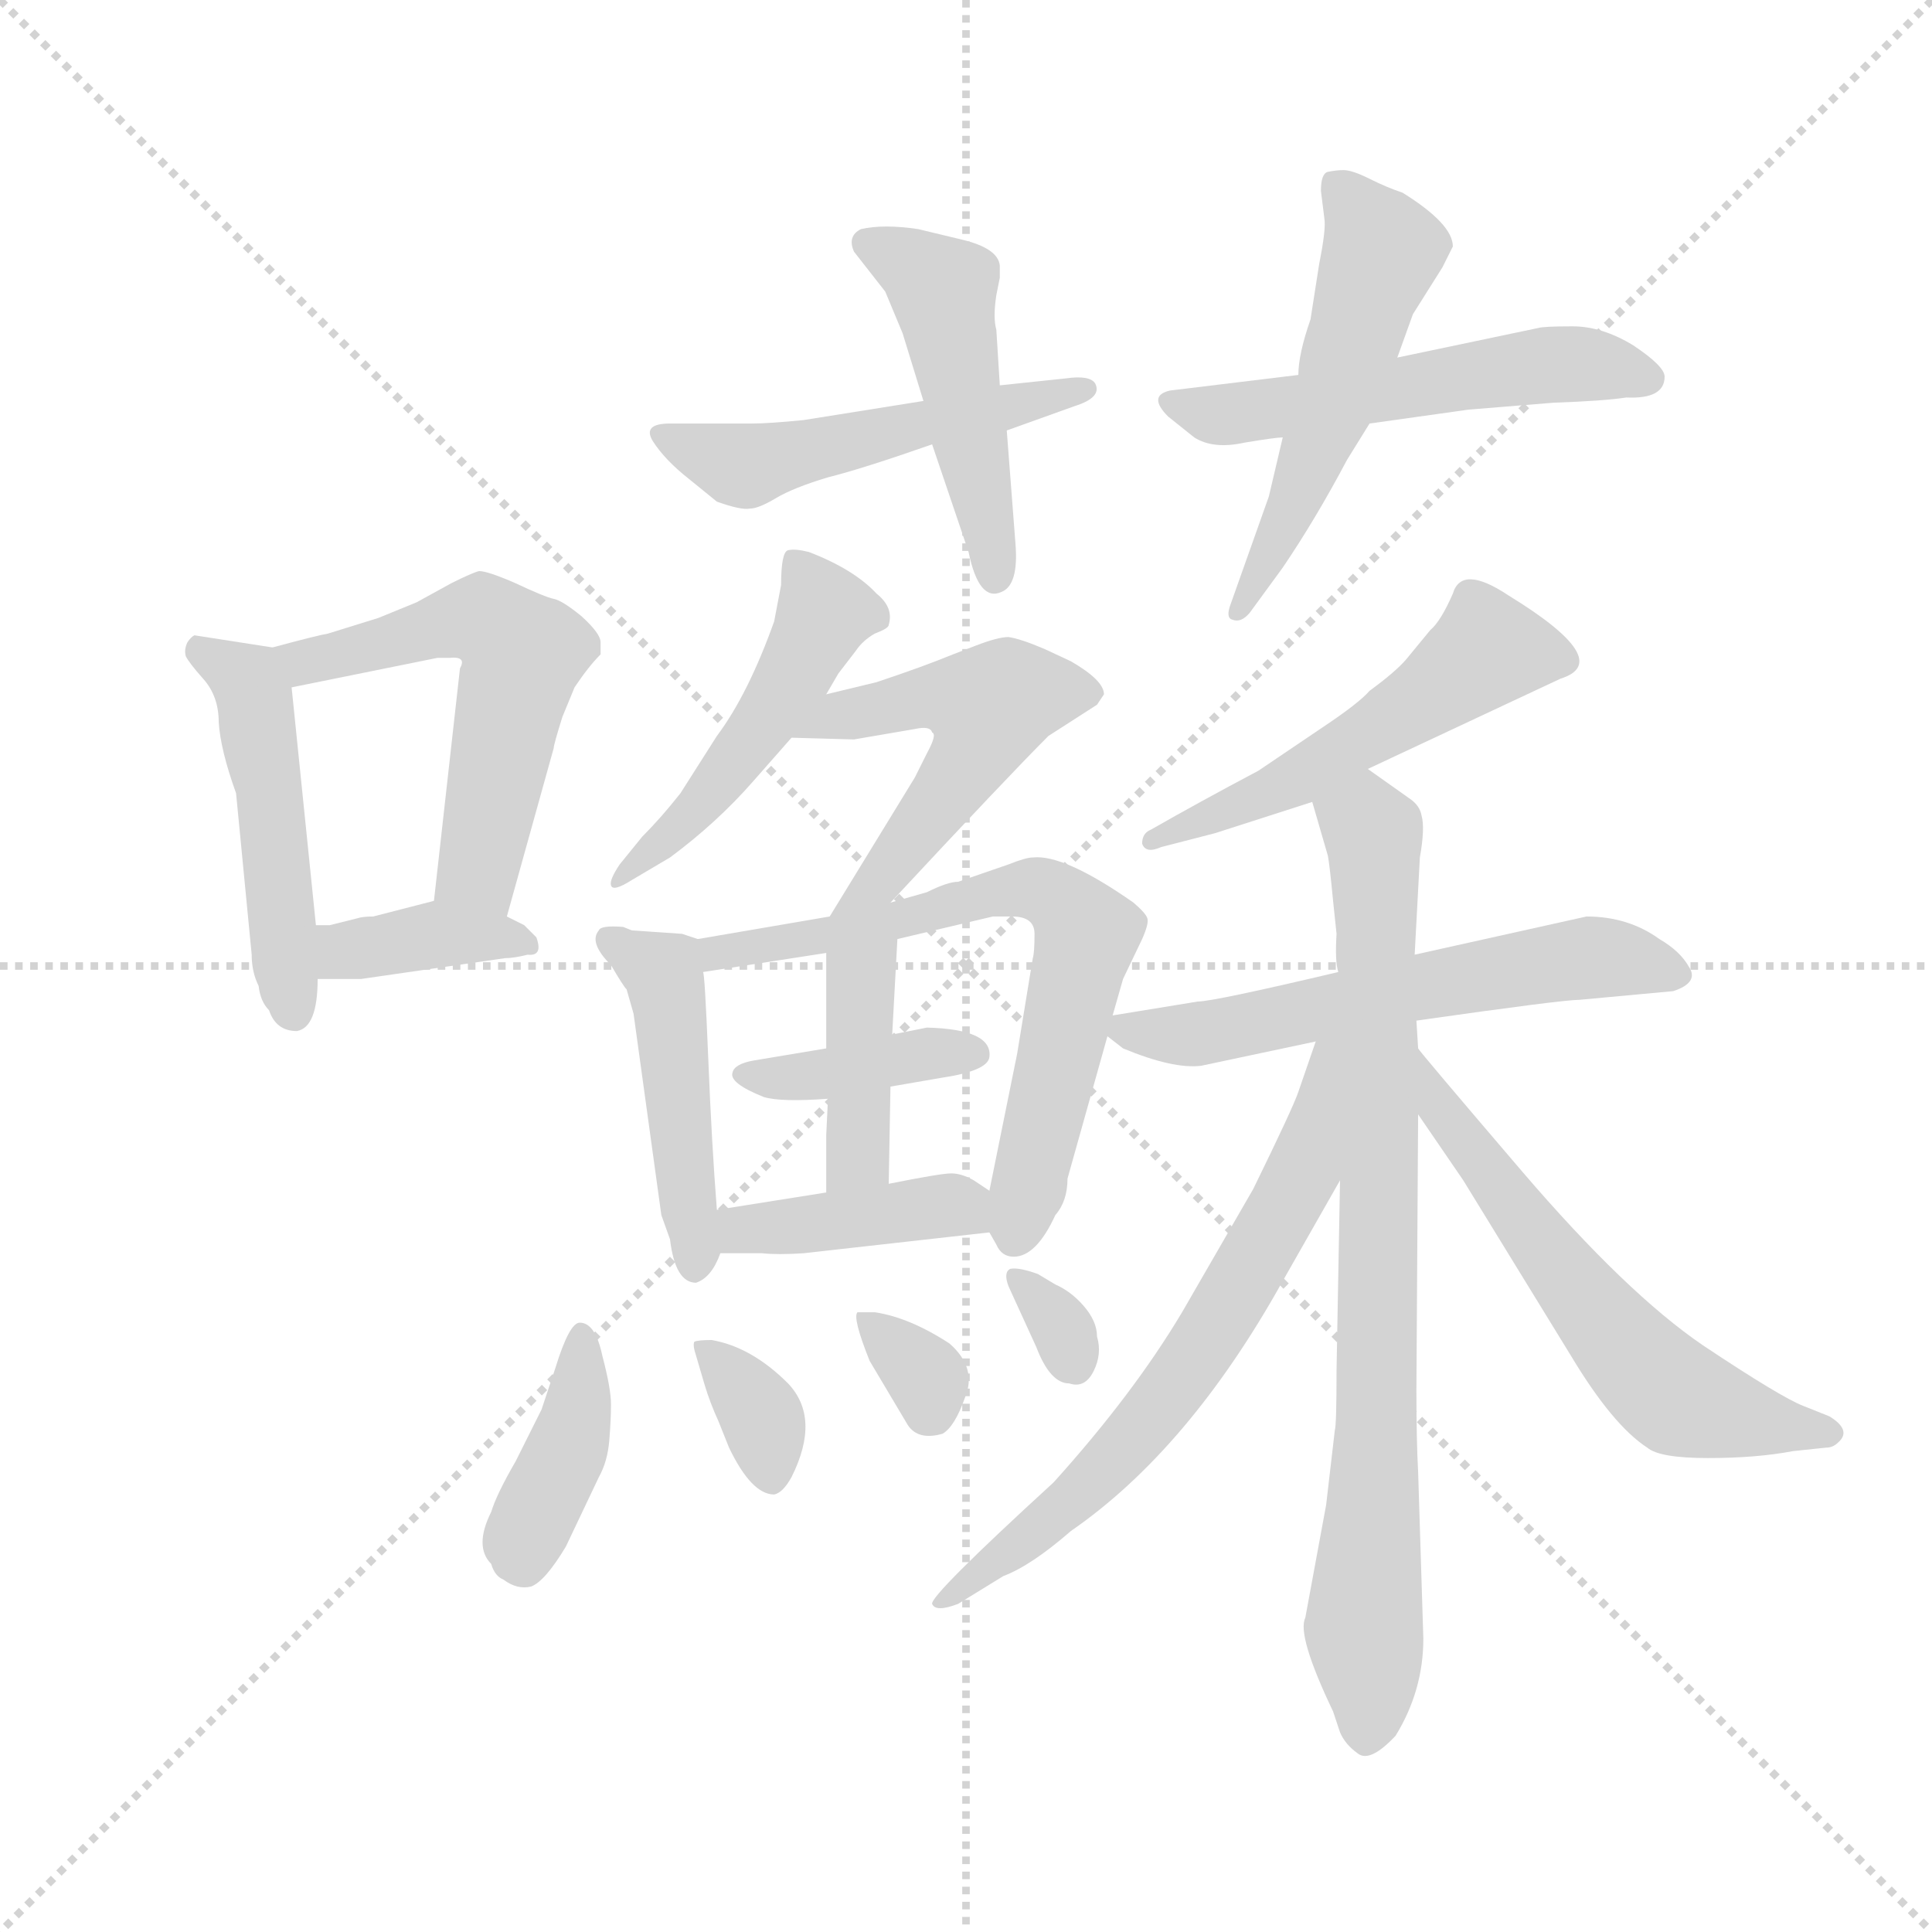 <svg version="1.1" viewBox="0 0 1024 1024" xmlns="http://www.w3.org/2000/svg">
  <g stroke="lightgray" stroke-dasharray="1,1" stroke-width="1" transform="scale(4, 4)">
    <line x1="0" y1="0" x2="256" y2="256"></line>
    <line x1="256" y1="0" x2="0" y2="256"></line>
    <line x1="128" y1="0" x2="128" y2="256"></line>
    <line x1="0" y1="128" x2="256" y2="128"></line>
  </g>
  <g transform="scale(0.92, -0.92) translate(60, -850)">
    <style type="text/css">
      
        @keyframes keyframes0 {
          from {
            stroke: blue;
            stroke-dashoffset: 479;
            stroke-width: 128;
          }
          61% {
            animation-timing-function: step-end;
            stroke: blue;
            stroke-dashoffset: 0;
            stroke-width: 128;
          }
          to {
            stroke: black;
            stroke-width: 1024;
          }
        }
        #make-me-a-hanzi-animation-0 {
          animation: keyframes0 0.64s both;
          animation-delay: 0s;
          animation-timing-function: linear;
        }
      
        @keyframes keyframes1 {
          from {
            stroke: blue;
            stroke-dashoffset: 549;
            stroke-width: 128;
          }
          64% {
            animation-timing-function: step-end;
            stroke: blue;
            stroke-dashoffset: 0;
            stroke-width: 128;
          }
          to {
            stroke: black;
            stroke-width: 1024;
          }
        }
        #make-me-a-hanzi-animation-1 {
          animation: keyframes1 0.697s both;
          animation-delay: 0.64s;
          animation-timing-function: linear;
        }
      
        @keyframes keyframes2 {
          from {
            stroke: blue;
            stroke-dashoffset: 373;
            stroke-width: 128;
          }
          55% {
            animation-timing-function: step-end;
            stroke: blue;
            stroke-dashoffset: 0;
            stroke-width: 128;
          }
          to {
            stroke: black;
            stroke-width: 1024;
          }
        }
        #make-me-a-hanzi-animation-2 {
          animation: keyframes2 0.554s both;
          animation-delay: 1.337s;
          animation-timing-function: linear;
        }
      
        @keyframes keyframes3 {
          from {
            stroke: blue;
            stroke-dashoffset: 502;
            stroke-width: 128;
          }
          62% {
            animation-timing-function: step-end;
            stroke: blue;
            stroke-dashoffset: 0;
            stroke-width: 128;
          }
          to {
            stroke: black;
            stroke-width: 1024;
          }
        }
        #make-me-a-hanzi-animation-3 {
          animation: keyframes3 0.659s both;
          animation-delay: 1.89s;
          animation-timing-function: linear;
        }
      
        @keyframes keyframes4 {
          from {
            stroke: blue;
            stroke-dashoffset: 471;
            stroke-width: 128;
          }
          61% {
            animation-timing-function: step-end;
            stroke: blue;
            stroke-dashoffset: 0;
            stroke-width: 128;
          }
          to {
            stroke: black;
            stroke-width: 1024;
          }
        }
        #make-me-a-hanzi-animation-4 {
          animation: keyframes4 0.633s both;
          animation-delay: 2.549s;
          animation-timing-function: linear;
        }
      
        @keyframes keyframes5 {
          from {
            stroke: blue;
            stroke-dashoffset: 527;
            stroke-width: 128;
          }
          63% {
            animation-timing-function: step-end;
            stroke: blue;
            stroke-dashoffset: 0;
            stroke-width: 128;
          }
          to {
            stroke: black;
            stroke-width: 1024;
          }
        }
        #make-me-a-hanzi-animation-5 {
          animation: keyframes5 0.679s both;
          animation-delay: 3.182s;
          animation-timing-function: linear;
        }
      
        @keyframes keyframes6 {
          from {
            stroke: blue;
            stroke-dashoffset: 526;
            stroke-width: 128;
          }
          63% {
            animation-timing-function: step-end;
            stroke: blue;
            stroke-dashoffset: 0;
            stroke-width: 128;
          }
          to {
            stroke: black;
            stroke-width: 1024;
          }
        }
        #make-me-a-hanzi-animation-6 {
          animation: keyframes6 0.678s both;
          animation-delay: 3.861s;
          animation-timing-function: linear;
        }
      
        @keyframes keyframes7 {
          from {
            stroke: blue;
            stroke-dashoffset: 483;
            stroke-width: 128;
          }
          61% {
            animation-timing-function: step-end;
            stroke: blue;
            stroke-dashoffset: 0;
            stroke-width: 128;
          }
          to {
            stroke: black;
            stroke-width: 1024;
          }
        }
        #make-me-a-hanzi-animation-7 {
          animation: keyframes7 0.643s both;
          animation-delay: 4.539s;
          animation-timing-function: linear;
        }
      
        @keyframes keyframes8 {
          from {
            stroke: blue;
            stroke-dashoffset: 514;
            stroke-width: 128;
          }
          63% {
            animation-timing-function: step-end;
            stroke: blue;
            stroke-dashoffset: 0;
            stroke-width: 128;
          }
          to {
            stroke: black;
            stroke-width: 1024;
          }
        }
        #make-me-a-hanzi-animation-8 {
          animation: keyframes8 0.668s both;
          animation-delay: 5.182s;
          animation-timing-function: linear;
        }
      
        @keyframes keyframes9 {
          from {
            stroke: blue;
            stroke-dashoffset: 460;
            stroke-width: 128;
          }
          60% {
            animation-timing-function: step-end;
            stroke: blue;
            stroke-dashoffset: 0;
            stroke-width: 128;
          }
          to {
            stroke: black;
            stroke-width: 1024;
          }
        }
        #make-me-a-hanzi-animation-9 {
          animation: keyframes9 0.624s both;
          animation-delay: 5.85s;
          animation-timing-function: linear;
        }
      
        @keyframes keyframes10 {
          from {
            stroke: blue;
            stroke-dashoffset: 666;
            stroke-width: 128;
          }
          68% {
            animation-timing-function: step-end;
            stroke: blue;
            stroke-dashoffset: 0;
            stroke-width: 128;
          }
          to {
            stroke: black;
            stroke-width: 1024;
          }
        }
        #make-me-a-hanzi-animation-10 {
          animation: keyframes10 0.792s both;
          animation-delay: 6.475s;
          animation-timing-function: linear;
        }
      
        @keyframes keyframes11 {
          from {
            stroke: blue;
            stroke-dashoffset: 389;
            stroke-width: 128;
          }
          56% {
            animation-timing-function: step-end;
            stroke: blue;
            stroke-dashoffset: 0;
            stroke-width: 128;
          }
          to {
            stroke: black;
            stroke-width: 1024;
          }
        }
        #make-me-a-hanzi-animation-11 {
          animation: keyframes11 0.567s both;
          animation-delay: 7.267s;
          animation-timing-function: linear;
        }
      
        @keyframes keyframes12 {
          from {
            stroke: blue;
            stroke-dashoffset: 399;
            stroke-width: 128;
          }
          56% {
            animation-timing-function: step-end;
            stroke: blue;
            stroke-dashoffset: 0;
            stroke-width: 128;
          }
          to {
            stroke: black;
            stroke-width: 1024;
          }
        }
        #make-me-a-hanzi-animation-12 {
          animation: keyframes12 0.575s both;
          animation-delay: 7.833s;
          animation-timing-function: linear;
        }
      
        @keyframes keyframes13 {
          from {
            stroke: blue;
            stroke-dashoffset: 404;
            stroke-width: 128;
          }
          57% {
            animation-timing-function: step-end;
            stroke: blue;
            stroke-dashoffset: 0;
            stroke-width: 128;
          }
          to {
            stroke: black;
            stroke-width: 1024;
          }
        }
        #make-me-a-hanzi-animation-13 {
          animation: keyframes13 0.579s both;
          animation-delay: 8.408s;
          animation-timing-function: linear;
        }
      
        @keyframes keyframes14 {
          from {
            stroke: blue;
            stroke-dashoffset: 394;
            stroke-width: 128;
          }
          56% {
            animation-timing-function: step-end;
            stroke: blue;
            stroke-dashoffset: 0;
            stroke-width: 128;
          }
          to {
            stroke: black;
            stroke-width: 1024;
          }
        }
        #make-me-a-hanzi-animation-14 {
          animation: keyframes14 0.571s both;
          animation-delay: 8.987s;
          animation-timing-function: linear;
        }
      
        @keyframes keyframes15 {
          from {
            stroke: blue;
            stroke-dashoffset: 343;
            stroke-width: 128;
          }
          53% {
            animation-timing-function: step-end;
            stroke: blue;
            stroke-dashoffset: 0;
            stroke-width: 128;
          }
          to {
            stroke: black;
            stroke-width: 1024;
          }
        }
        #make-me-a-hanzi-animation-15 {
          animation: keyframes15 0.529s both;
          animation-delay: 9.557s;
          animation-timing-function: linear;
        }
      
        @keyframes keyframes16 {
          from {
            stroke: blue;
            stroke-dashoffset: 324;
            stroke-width: 128;
          }
          51% {
            animation-timing-function: step-end;
            stroke: blue;
            stroke-dashoffset: 0;
            stroke-width: 128;
          }
          to {
            stroke: black;
            stroke-width: 1024;
          }
        }
        #make-me-a-hanzi-animation-16 {
          animation: keyframes16 0.514s both;
          animation-delay: 10.086s;
          animation-timing-function: linear;
        }
      
        @keyframes keyframes17 {
          from {
            stroke: blue;
            stroke-dashoffset: 313;
            stroke-width: 128;
          }
          50% {
            animation-timing-function: step-end;
            stroke: blue;
            stroke-dashoffset: 0;
            stroke-width: 128;
          }
          to {
            stroke: black;
            stroke-width: 1024;
          }
        }
        #make-me-a-hanzi-animation-17 {
          animation: keyframes17 0.505s both;
          animation-delay: 10.6s;
          animation-timing-function: linear;
        }
      
        @keyframes keyframes18 {
          from {
            stroke: blue;
            stroke-dashoffset: 522;
            stroke-width: 128;
          }
          63% {
            animation-timing-function: step-end;
            stroke: blue;
            stroke-dashoffset: 0;
            stroke-width: 128;
          }
          to {
            stroke: black;
            stroke-width: 1024;
          }
        }
        #make-me-a-hanzi-animation-18 {
          animation: keyframes18 0.675s both;
          animation-delay: 11.105s;
          animation-timing-function: linear;
        }
      
        @keyframes keyframes19 {
          from {
            stroke: blue;
            stroke-dashoffset: 578;
            stroke-width: 128;
          }
          65% {
            animation-timing-function: step-end;
            stroke: blue;
            stroke-dashoffset: 0;
            stroke-width: 128;
          }
          to {
            stroke: black;
            stroke-width: 1024;
          }
        }
        #make-me-a-hanzi-animation-19 {
          animation: keyframes19 0.72s both;
          animation-delay: 11.78s;
          animation-timing-function: linear;
        }
      
        @keyframes keyframes20 {
          from {
            stroke: blue;
            stroke-dashoffset: 802;
            stroke-width: 128;
          }
          72% {
            animation-timing-function: step-end;
            stroke: blue;
            stroke-dashoffset: 0;
            stroke-width: 128;
          }
          to {
            stroke: black;
            stroke-width: 1024;
          }
        }
        #make-me-a-hanzi-animation-20 {
          animation: keyframes20 0.903s both;
          animation-delay: 12.5s;
          animation-timing-function: linear;
        }
      
        @keyframes keyframes21 {
          from {
            stroke: blue;
            stroke-dashoffset: 655;
            stroke-width: 128;
          }
          68% {
            animation-timing-function: step-end;
            stroke: blue;
            stroke-dashoffset: 0;
            stroke-width: 128;
          }
          to {
            stroke: black;
            stroke-width: 1024;
          }
        }
        #make-me-a-hanzi-animation-21 {
          animation: keyframes21 0.783s both;
          animation-delay: 13.403s;
          animation-timing-function: linear;
        }
      
        @keyframes keyframes22 {
          from {
            stroke: blue;
            stroke-dashoffset: 589;
            stroke-width: 128;
          }
          66% {
            animation-timing-function: step-end;
            stroke: blue;
            stroke-dashoffset: 0;
            stroke-width: 128;
          }
          to {
            stroke: black;
            stroke-width: 1024;
          }
        }
        #make-me-a-hanzi-animation-22 {
          animation: keyframes22 0.729s both;
          animation-delay: 14.186s;
          animation-timing-function: linear;
        }
      
    </style>
    
      <path d="M 97 477 L 52 484 Q 50 483 48 480 Q 46 476 47 472 Q 49 468 57 459 Q 66 449 66 434 Q 67 418 76 393 L 85 300 Q 85 290 89 282 Q 90 273 95 268 Q 99 256 111 256 Q 123 258 123 286 L 122 317 L 108 454 C 106 476 106 476 97 477 Z" fill="lightgray"></path>
    
      <path d="M 232 322 L 259 419 Q 259 421 264 437 L 271 454 Q 279 466 286 473 L 286 480 Q 286 485 275 495 Q 264 504 259 505 Q 254 506 237 514 Q 221 521 216 521 Q 212 520 200 514 L 180 503 L 158 494 L 129 485 Q 123 484 97 477 C 68 469 79 448 108 454 L 192 471 L 199 471 Q 209 472 205 465 L 190 331 C 187 301 224 293 232 322 Z" fill="lightgray"></path>
    
      <path d="M 148 286 L 231 298 Q 236 298 244 300 Q 253 299 249 310 L 242 317 L 232 322 C 206 335 206 335 190 331 L 155 322 Q 149 322 146 321 L 130 317 L 122 317 C 92 317 93 286 123 286 L 148 286 Z" fill="lightgray"></path>
    
      <path d="M 472 619 L 403 608 Q 383 606 373 606 L 326 606 Q 310 606 316 596 Q 323 585 337 574 L 353 561 Q 367 556 372 557 Q 377 557 387 563 Q 397 569 417 575 Q 437 580 477 594 L 520 602 L 559 616 Q 575 621 571 629 Q 568 634 554 632 L 516 628 L 472 619 Z" fill="lightgray"></path>
    
      <path d="M 460 658 L 472 619 L 477 594 L 498 532 Q 504 503 517 509 Q 527 513 525 537 L 520 602 L 516 628 L 514 660 Q 512 667 514 680 L 516 690 L 516 697 Q 515 707 494 712 L 469 718 Q 449 721 436 718 Q 428 714 432 705 L 450 682 L 460 658 Z" fill="lightgray"></path>
    
      <path d="M 899 633 Q 899 639 881 651 Q 863 662 846 662 Q 829 662 826 661 L 745 644 L 688 634 L 614 625 Q 601 622 613 610 L 628 598 Q 639 591 657 595 Q 675 598 679 598 L 729 606 L 786 614 L 835 618 Q 864 619 877 621 Q 899 620 899 633 Z" fill="lightgray"></path>
    
      <path d="M 745 644 L 754 669 L 771 696 L 777 708 Q 777 721 748 739 Q 739 742 729 747 Q 719 752 714 752 Q 710 752 705 751 Q 701 750 701 740 L 703 724 Q 704 718 700 698 L 695 666 Q 688 646 688 634 L 679 598 L 671 564 L 649 502 Q 646 494 650 493 Q 655 491 660 497 L 679 523 Q 698 551 716 585 L 729 606 L 745 644 Z" fill="lightgray"></path>
    
      <path d="M 416 450 L 423 462 L 433 475 Q 437 481 444 485 Q 452 488 452 490 Q 455 500 445 508 Q 432 522 406 532 Q 398 534 394 533 Q 390 532 390 513 L 386 492 Q 371 450 353 426 L 332 393 Q 321 379 310 368 L 297 352 Q 291 343 292 340 Q 293 336 304 343 L 326 356 Q 353 376 374 400 L 396 425 L 416 450 Z" fill="lightgray"></path>
    
      <path d="M 453 330 Q 520 402 544 426 L 572 444 L 576 450 Q 576 458 557 469 L 542 476 Q 528 482 521 483 Q 515 483 502 478 L 489 473 Q 472 466 445 457 L 416 450 C 387 443 366 426 396 425 L 432 424 L 467 430 Q 476 432 477 428 Q 480 427 474 416 L 467 402 L 418 322 C 402 296 433 308 453 330 Z" fill="lightgray"></path>
    
      <path d="M 342 309 L 333 312 L 304 314 L 299 316 Q 286 317 285 314 Q 279 307 292 294 Q 299 282 301 280 L 305 266 L 321 150 L 326 136 Q 329 111 341 111 Q 350 114 355 128 L 353 153 Q 350 191 348 241 Q 346 290 345 290 C 343 309 343 309 342 309 Z" fill="lightgray"></path>
    
      <path d="M 521 352 L 492 342 Q 486 342 474 336 L 453 330 L 418 322 L 342 309 C 312 304 315 285 345 290 L 416 301 L 457 309 L 512 322 L 523 322 Q 536 322 536 312 Q 536 301 535 298 L 526 243 L 510 164 C 506 146 506 146 510 140 L 514 133 Q 517 126 524 126 Q 537 126 548 150 Q 555 158 555 171 L 578 253 L 581 265 L 587 286 L 598 309 Q 602 318 601 321 Q 600 324 593 330 Q 553 358 535 356 Q 531 356 521 352 Z" fill="lightgray"></path>
    
      <path d="M 416 246 L 374 239 Q 363 237 362 232 Q 360 226 380 218 Q 390 215 417 217 L 453 224 L 482 229 Q 509 233 510 241 Q 512 257 474 258 L 454 254 L 416 246 Z" fill="lightgray"></path>
    
      <path d="M 416 301 L 416 246 L 417 217 L 416 196 L 416 163 C 416 133 451 138 452 168 L 453 224 L 454 254 L 457 309 C 459 339 416 331 416 301 Z" fill="lightgray"></path>
    
      <path d="M 355 128 L 379 128 Q 388 127 403 128 L 510 140 C 540 143 535 147 510 164 L 501 170 Q 494 174 488 174 Q 482 174 452 168 L 416 163 L 353 153 C 323 148 325 128 355 128 Z" fill="lightgray"></path>
    
      <path d="M 274 88 Q 268 88 260 62 L 252 38 L 237 8 Q 226 -11 223 -21 Q 213 -41 223 -51 Q 225 -58 230 -60 Q 238 -66 246 -64 Q 254 -61 266 -41 L 285 -1 Q 290 8 291 20 Q 292 32 292 41 Q 292 50 287 69 Q 283 88 274 88 Z" fill="lightgray"></path>
    
      <path d="M 394 53 Q 373 74 350 78 Q 342 78 340 77 Q 339 75 341 69 L 346 52 Q 349 42 354 31 L 360 16 Q 373 -11 386 -11 Q 391 -10 396 -1 Q 413 33 394 53 Z" fill="lightgray"></path>
    
      <path d="M 444 94 L 434 94 Q 431 91 441 66 L 463 29 Q 469 20 483 24 Q 490 28 496 45 Q 503 62 487 76 Q 464 91 444 94 Z" fill="lightgray"></path>
    
      <path d="M 521 109 L 537 74 Q 545 53 556 53 Q 565 50 570 60 Q 575 70 572 80 Q 572 89 564 98 Q 557 106 548 110 L 538 116 Q 527 120 522 119 Q 518 117 521 109 Z" fill="lightgray"></path>
    
      <path d="M 728 407 L 839 459 Q 871 469 809 507 Q 782 525 777 508 Q 770 492 764 487 L 750 470 Q 744 463 729 452 Q 723 445 702 431 L 665 406 Q 631 388 603 372 Q 598 370 598 364 Q 600 358 609 362 L 640 370 L 696 388 L 728 407 Z" fill="lightgray"></path>
    
      <path d="M 578 253 L 587 246 Q 616 234 632 236 L 698 250 L 756 262 Q 840 274 850 274 L 904 279 Q 919 284 913 293 Q 908 302 896 309 Q 878 322 854 322 L 755 300 L 711 290 Q 639 273 630 273 L 581 265 C 566 263 566 263 578 253 Z" fill="lightgray"></path>
    
      <path d="M 712 170 L 710 61 Q 710 29 709 26 L 704 -17 L 692 -82 Q 687 -92 708 -136 L 712 -148 Q 715 -155 722 -160 Q 729 -166 744 -150 Q 760 -124 760 -94 L 757 2 Q 756 20 756 49 L 757 208 L 757 246 L 756 262 L 755 300 L 758 356 Q 761 373 759 380 Q 758 386 752 390 L 728 407 C 704 424 688 417 696 388 L 705 357 Q 706 352 708 331 L 710 312 Q 709 296 711 290 L 712 170 Z" fill="lightgray"></path>
    
      <path d="M 698 250 L 688 221 Q 685 212 662 165 L 621 94 Q 593 47 547 -4 Q 476 -69 477 -74 Q 479 -79 492 -74 L 518 -58 Q 534 -52 557 -32 Q 625 15 679 112 L 712 170 C 769 271 708 278 698 250 Z" fill="lightgray"></path>
    
      <path d="M 757 208 L 783 170 L 845 69 Q 869 29 889 16 Q 896 10 924 10 Q 952 10 973 14 L 992 16 Q 996 16 999 19 Q 1007 26 994 34 L 979 40 Q 966 45 921 75 Q 877 105 817 175 Q 758 244 757 246 C 738 269 740 233 757 208 Z" fill="lightgray"></path>
    
    
      <clipPath id="make-me-a-hanzi-clip-0">
        <path d="M 97 477 L 52 484 Q 50 483 48 480 Q 46 476 47 472 Q 49 468 57 459 Q 66 449 66 434 Q 67 418 76 393 L 85 300 Q 85 290 89 282 Q 90 273 95 268 Q 99 256 111 256 Q 123 258 123 286 L 122 317 L 108 454 C 106 476 106 476 97 477 Z"></path>
      </clipPath>
      <path clip-path="url(#make-me-a-hanzi-clip-0)" d="M 57 475 L 86 451 L 109 267" fill="none" id="make-me-a-hanzi-animation-0" stroke-dasharray="351 702" stroke-linecap="round"></path>
    
      <clipPath id="make-me-a-hanzi-clip-1">
        <path d="M 232 322 L 259 419 Q 259 421 264 437 L 271 454 Q 279 466 286 473 L 286 480 Q 286 485 275 495 Q 264 504 259 505 Q 254 506 237 514 Q 221 521 216 521 Q 212 520 200 514 L 180 503 L 158 494 L 129 485 Q 123 484 97 477 C 68 469 79 448 108 454 L 192 471 L 199 471 Q 209 472 205 465 L 190 331 C 187 301 224 293 232 322 Z"></path>
      </clipPath>
      <path clip-path="url(#make-me-a-hanzi-clip-1)" d="M 106 474 L 115 468 L 218 492 L 240 473 L 216 349 L 227 331" fill="none" id="make-me-a-hanzi-animation-1" stroke-dasharray="421 842" stroke-linecap="round"></path>
    
      <clipPath id="make-me-a-hanzi-clip-2">
        <path d="M 148 286 L 231 298 Q 236 298 244 300 Q 253 299 249 310 L 242 317 L 232 322 C 206 335 206 335 190 331 L 155 322 Q 149 322 146 321 L 130 317 L 122 317 C 92 317 93 286 123 286 L 148 286 Z"></path>
      </clipPath>
      <path clip-path="url(#make-me-a-hanzi-clip-2)" d="M 126 309 L 142 302 L 189 312 L 240 308" fill="none" id="make-me-a-hanzi-animation-2" stroke-dasharray="245 490" stroke-linecap="round"></path>
    
      <clipPath id="make-me-a-hanzi-clip-3">
        <path d="M 472 619 L 403 608 Q 383 606 373 606 L 326 606 Q 310 606 316 596 Q 323 585 337 574 L 353 561 Q 367 556 372 557 Q 377 557 387 563 Q 397 569 417 575 Q 437 580 477 594 L 520 602 L 559 616 Q 575 621 571 629 Q 568 634 554 632 L 516 628 L 472 619 Z"></path>
      </clipPath>
      <path clip-path="url(#make-me-a-hanzi-clip-3)" d="M 327 595 L 370 582 L 566 626" fill="none" id="make-me-a-hanzi-animation-3" stroke-dasharray="374 748" stroke-linecap="round"></path>
    
      <clipPath id="make-me-a-hanzi-clip-4">
        <path d="M 460 658 L 472 619 L 477 594 L 498 532 Q 504 503 517 509 Q 527 513 525 537 L 520 602 L 516 628 L 514 660 Q 512 667 514 680 L 516 690 L 516 697 Q 515 707 494 712 L 469 718 Q 449 721 436 718 Q 428 714 432 705 L 450 682 L 460 658 Z"></path>
      </clipPath>
      <path clip-path="url(#make-me-a-hanzi-clip-4)" d="M 442 709 L 483 683 L 513 519" fill="none" id="make-me-a-hanzi-animation-4" stroke-dasharray="343 686" stroke-linecap="round"></path>
    
      <clipPath id="make-me-a-hanzi-clip-5">
        <path d="M 899 633 Q 899 639 881 651 Q 863 662 846 662 Q 829 662 826 661 L 745 644 L 688 634 L 614 625 Q 601 622 613 610 L 628 598 Q 639 591 657 595 Q 675 598 679 598 L 729 606 L 786 614 L 835 618 Q 864 619 877 621 Q 899 620 899 633 Z"></path>
      </clipPath>
      <path clip-path="url(#make-me-a-hanzi-clip-5)" d="M 622 617 L 648 611 L 832 640 L 889 632" fill="none" id="make-me-a-hanzi-animation-5" stroke-dasharray="399 798" stroke-linecap="round"></path>
    
      <clipPath id="make-me-a-hanzi-clip-6">
        <path d="M 745 644 L 754 669 L 771 696 L 777 708 Q 777 721 748 739 Q 739 742 729 747 Q 719 752 714 752 Q 710 752 705 751 Q 701 750 701 740 L 703 724 Q 704 718 700 698 L 695 666 Q 688 646 688 634 L 679 598 L 671 564 L 649 502 Q 646 494 650 493 Q 655 491 660 497 L 679 523 Q 698 551 716 585 L 729 606 L 745 644 Z"></path>
      </clipPath>
      <path clip-path="url(#make-me-a-hanzi-clip-6)" d="M 710 743 L 737 706 L 686 560 L 654 498" fill="none" id="make-me-a-hanzi-animation-6" stroke-dasharray="398 796" stroke-linecap="round"></path>
    
      <clipPath id="make-me-a-hanzi-clip-7">
        <path d="M 416 450 L 423 462 L 433 475 Q 437 481 444 485 Q 452 488 452 490 Q 455 500 445 508 Q 432 522 406 532 Q 398 534 394 533 Q 390 532 390 513 L 386 492 Q 371 450 353 426 L 332 393 Q 321 379 310 368 L 297 352 Q 291 343 292 340 Q 293 336 304 343 L 326 356 Q 353 376 374 400 L 396 425 L 416 450 Z"></path>
      </clipPath>
      <path clip-path="url(#make-me-a-hanzi-clip-7)" d="M 399 526 L 415 497 L 401 467 L 343 386 L 297 345" fill="none" id="make-me-a-hanzi-animation-7" stroke-dasharray="355 710" stroke-linecap="round"></path>
    
      <clipPath id="make-me-a-hanzi-clip-8">
        <path d="M 453 330 Q 520 402 544 426 L 572 444 L 576 450 Q 576 458 557 469 L 542 476 Q 528 482 521 483 Q 515 483 502 478 L 489 473 Q 472 466 445 457 L 416 450 C 387 443 366 426 396 425 L 432 424 L 467 430 Q 476 432 477 428 Q 480 427 474 416 L 467 402 L 418 322 C 402 296 433 308 453 330 Z"></path>
      </clipPath>
      <path clip-path="url(#make-me-a-hanzi-clip-8)" d="M 402 427 L 426 439 L 476 448 L 510 441 L 494 405 L 451 346 L 423 328" fill="none" id="make-me-a-hanzi-animation-8" stroke-dasharray="386 772" stroke-linecap="round"></path>
    
      <clipPath id="make-me-a-hanzi-clip-9">
        <path d="M 342 309 L 333 312 L 304 314 L 299 316 Q 286 317 285 314 Q 279 307 292 294 Q 299 282 301 280 L 305 266 L 321 150 L 326 136 Q 329 111 341 111 Q 350 114 355 128 L 353 153 Q 350 191 348 241 Q 346 290 345 290 C 343 309 343 309 342 309 Z"></path>
      </clipPath>
      <path clip-path="url(#make-me-a-hanzi-clip-9)" d="M 293 308 L 322 290 L 340 121" fill="none" id="make-me-a-hanzi-animation-9" stroke-dasharray="332 664" stroke-linecap="round"></path>
    
      <clipPath id="make-me-a-hanzi-clip-10">
        <path d="M 521 352 L 492 342 Q 486 342 474 336 L 453 330 L 418 322 L 342 309 C 312 304 315 285 345 290 L 416 301 L 457 309 L 512 322 L 523 322 Q 536 322 536 312 Q 536 301 535 298 L 526 243 L 510 164 C 506 146 506 146 510 140 L 514 133 Q 517 126 524 126 Q 537 126 548 150 Q 555 158 555 171 L 578 253 L 581 265 L 587 286 L 598 309 Q 602 318 601 321 Q 600 324 593 330 Q 553 358 535 356 Q 531 356 521 352 Z"></path>
      </clipPath>
      <path clip-path="url(#make-me-a-hanzi-clip-10)" d="M 351 296 L 366 304 L 421 311 L 518 337 L 546 335 L 566 313 L 525 138" fill="none" id="make-me-a-hanzi-animation-10" stroke-dasharray="538 1076" stroke-linecap="round"></path>
    
      <clipPath id="make-me-a-hanzi-clip-11">
        <path d="M 416 246 L 374 239 Q 363 237 362 232 Q 360 226 380 218 Q 390 215 417 217 L 453 224 L 482 229 Q 509 233 510 241 Q 512 257 474 258 L 454 254 L 416 246 Z"></path>
      </clipPath>
      <path clip-path="url(#make-me-a-hanzi-clip-11)" d="M 370 232 L 408 230 L 483 245 L 501 243" fill="none" id="make-me-a-hanzi-animation-11" stroke-dasharray="261 522" stroke-linecap="round"></path>
    
      <clipPath id="make-me-a-hanzi-clip-12">
        <path d="M 416 301 L 416 246 L 417 217 L 416 196 L 416 163 C 416 133 451 138 452 168 L 453 224 L 454 254 L 457 309 C 459 339 416 331 416 301 Z"></path>
      </clipPath>
      <path clip-path="url(#make-me-a-hanzi-clip-12)" d="M 451 302 L 436 285 L 435 189 L 421 169" fill="none" id="make-me-a-hanzi-animation-12" stroke-dasharray="271 542" stroke-linecap="round"></path>
    
      <clipPath id="make-me-a-hanzi-clip-13">
        <path d="M 355 128 L 379 128 Q 388 127 403 128 L 510 140 C 540 143 535 147 510 164 L 501 170 Q 494 174 488 174 Q 482 174 452 168 L 416 163 L 353 153 C 323 148 325 128 355 128 Z"></path>
      </clipPath>
      <path clip-path="url(#make-me-a-hanzi-clip-13)" d="M 361 135 L 368 142 L 464 154 L 490 156 L 502 146" fill="none" id="make-me-a-hanzi-animation-13" stroke-dasharray="276 552" stroke-linecap="round"></path>
    
      <clipPath id="make-me-a-hanzi-clip-14">
        <path d="M 274 88 Q 268 88 260 62 L 252 38 L 237 8 Q 226 -11 223 -21 Q 213 -41 223 -51 Q 225 -58 230 -60 Q 238 -66 246 -64 Q 254 -61 266 -41 L 285 -1 Q 290 8 291 20 Q 292 32 292 41 Q 292 50 287 69 Q 283 88 274 88 Z"></path>
      </clipPath>
      <path clip-path="url(#make-me-a-hanzi-clip-14)" d="M 275 81 L 271 27 L 242 -36 L 242 -50" fill="none" id="make-me-a-hanzi-animation-14" stroke-dasharray="266 532" stroke-linecap="round"></path>
    
      <clipPath id="make-me-a-hanzi-clip-15">
        <path d="M 394 53 Q 373 74 350 78 Q 342 78 340 77 Q 339 75 341 69 L 346 52 Q 349 42 354 31 L 360 16 Q 373 -11 386 -11 Q 391 -10 396 -1 Q 413 33 394 53 Z"></path>
      </clipPath>
      <path clip-path="url(#make-me-a-hanzi-clip-15)" d="M 345 74 L 378 35 L 385 0" fill="none" id="make-me-a-hanzi-animation-15" stroke-dasharray="215 430" stroke-linecap="round"></path>
    
      <clipPath id="make-me-a-hanzi-clip-16">
        <path d="M 444 94 L 434 94 Q 431 91 441 66 L 463 29 Q 469 20 483 24 Q 490 28 496 45 Q 503 62 487 76 Q 464 91 444 94 Z"></path>
      </clipPath>
      <path clip-path="url(#make-me-a-hanzi-clip-16)" d="M 439 90 L 475 55 L 476 37" fill="none" id="make-me-a-hanzi-animation-16" stroke-dasharray="196 392" stroke-linecap="round"></path>
    
      <clipPath id="make-me-a-hanzi-clip-17">
        <path d="M 521 109 L 537 74 Q 545 53 556 53 Q 565 50 570 60 Q 575 70 572 80 Q 572 89 564 98 Q 557 106 548 110 L 538 116 Q 527 120 522 119 Q 518 117 521 109 Z"></path>
      </clipPath>
      <path clip-path="url(#make-me-a-hanzi-clip-17)" d="M 525 114 L 545 95 L 557 68" fill="none" id="make-me-a-hanzi-animation-17" stroke-dasharray="185 370" stroke-linecap="round"></path>
    
      <clipPath id="make-me-a-hanzi-clip-18">
        <path d="M 728 407 L 839 459 Q 871 469 809 507 Q 782 525 777 508 Q 770 492 764 487 L 750 470 Q 744 463 729 452 Q 723 445 702 431 L 665 406 Q 631 388 603 372 Q 598 370 598 364 Q 600 358 609 362 L 640 370 L 696 388 L 728 407 Z"></path>
      </clipPath>
      <path clip-path="url(#make-me-a-hanzi-clip-18)" d="M 839 469 L 797 476 L 685 400 L 604 366" fill="none" id="make-me-a-hanzi-animation-18" stroke-dasharray="394 788" stroke-linecap="round"></path>
    
      <clipPath id="make-me-a-hanzi-clip-19">
        <path d="M 578 253 L 587 246 Q 616 234 632 236 L 698 250 L 756 262 Q 840 274 850 274 L 904 279 Q 919 284 913 293 Q 908 302 896 309 Q 878 322 854 322 L 755 300 L 711 290 Q 639 273 630 273 L 581 265 C 566 263 566 263 578 253 Z"></path>
      </clipPath>
      <path clip-path="url(#make-me-a-hanzi-clip-19)" d="M 588 257 L 648 257 L 860 299 L 905 288" fill="none" id="make-me-a-hanzi-animation-19" stroke-dasharray="450 900" stroke-linecap="round"></path>
    
      <clipPath id="make-me-a-hanzi-clip-20">
        <path d="M 712 170 L 710 61 Q 710 29 709 26 L 704 -17 L 692 -82 Q 687 -92 708 -136 L 712 -148 Q 715 -155 722 -160 Q 729 -166 744 -150 Q 760 -124 760 -94 L 757 2 Q 756 20 756 49 L 757 208 L 757 246 L 756 262 L 755 300 L 758 356 Q 761 373 759 380 Q 758 386 752 390 L 728 407 C 704 424 688 417 696 388 L 705 357 Q 706 352 708 331 L 710 312 Q 709 296 711 290 L 712 170 Z"></path>
      </clipPath>
      <path clip-path="url(#make-me-a-hanzi-clip-20)" d="M 705 385 L 726 376 L 732 367 L 735 137 L 727 -145" fill="none" id="make-me-a-hanzi-animation-20" stroke-dasharray="674 1348" stroke-linecap="round"></path>
    
      <clipPath id="make-me-a-hanzi-clip-21">
        <path d="M 698 250 L 688 221 Q 685 212 662 165 L 621 94 Q 593 47 547 -4 Q 476 -69 477 -74 Q 479 -79 492 -74 L 518 -58 Q 534 -52 557 -32 Q 625 15 679 112 L 712 170 C 769 271 708 278 698 250 Z"></path>
      </clipPath>
      <path clip-path="url(#make-me-a-hanzi-clip-21)" d="M 706 246 L 691 174 L 622 58 L 555 -17 L 485 -73" fill="none" id="make-me-a-hanzi-animation-21" stroke-dasharray="527 1054" stroke-linecap="round"></path>
    
      <clipPath id="make-me-a-hanzi-clip-22">
        <path d="M 757 208 L 783 170 L 845 69 Q 869 29 889 16 Q 896 10 924 10 Q 952 10 973 14 L 992 16 Q 996 16 999 19 Q 1007 26 994 34 L 979 40 Q 966 45 921 75 Q 877 105 817 175 Q 758 244 757 246 C 738 269 740 233 757 208 Z"></path>
      </clipPath>
      <path clip-path="url(#make-me-a-hanzi-clip-22)" d="M 759 238 L 771 208 L 892 56 L 907 44 L 992 25" fill="none" id="make-me-a-hanzi-animation-22" stroke-dasharray="461 922" stroke-linecap="round"></path>
    
  </g>
</svg>